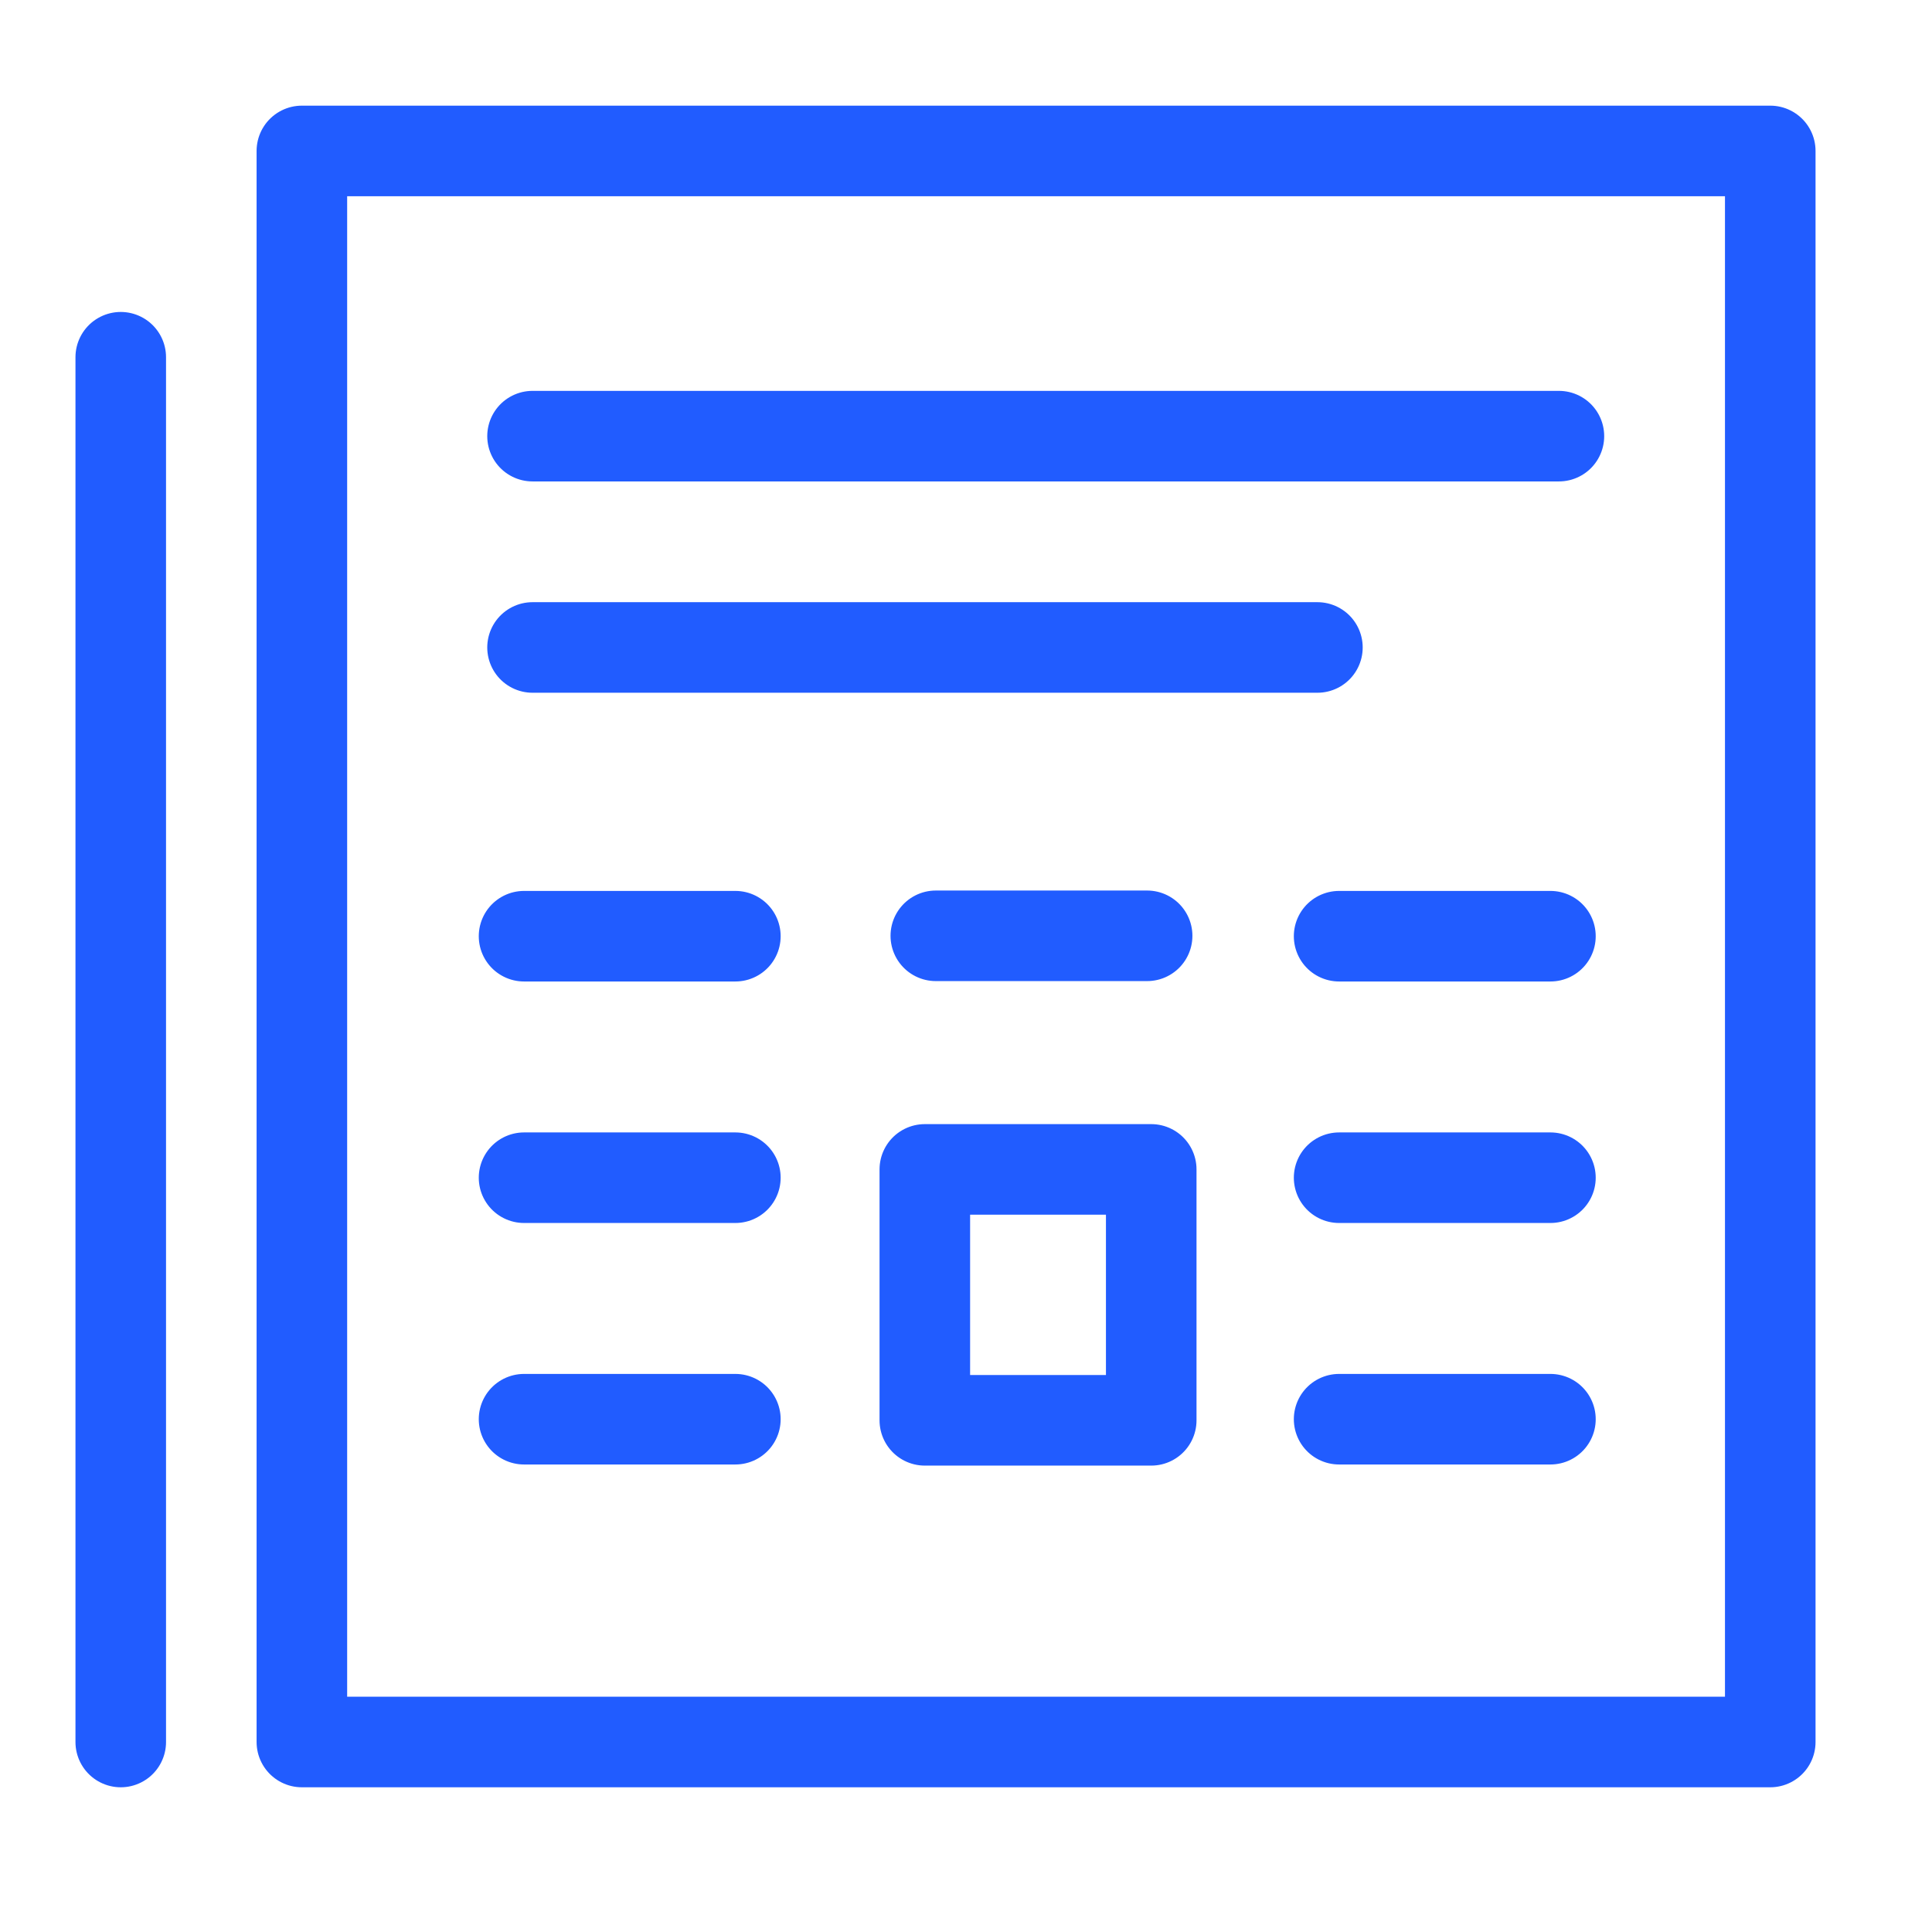 <?xml version="1.0" encoding="UTF-8" standalone="no"?>
<svg width="64px" height="64px" viewBox="0 0 64 64" version="1.1" xmlns="http://www.w3.org/2000/svg" xmlns:xlink="http://www.w3.org/1999/xlink" xmlns:sketch="http://www.bohemiancoding.com/sketch/ns">
    <!-- Generator: Sketch 3.3.3 (12081) - http://www.bohemiancoding.com/sketch -->
    <title>icon_story-you-want</title>
    <desc>Created with Sketch.</desc>
    <defs></defs>
    <g id="Icons" stroke="none" stroke-width="1" fill="none" fill-rule="evenodd" sketch:type="MSPage">
        <g id="icon_story-you-want" sketch:type="MSArtboardGroup" stroke="#215CFF" stroke-width="3" stroke-linecap="round" stroke-linejoin="round">
            <path d="M10,5 L58.642,5 L58.642,57.706 L10,57.706 L10,5 L10,5 Z M4,57.706 L4,11.834 L4,57.706 L4,57.706 Z M17.641,14.448 L51.641,14.448 M17.641,21.448 L43.641,21.448 M44.36,31.013 L51.36,31.013 L44.36,31.013 M17.36,31.013 L24.36,31.013 L17.36,31.013 L17.36,31.013 Z M31,31 L38,31 L31,31 L31,31 Z M44.36,47.013 L51.36,47.013 L44.36,47.013 L44.36,47.013 Z M17.36,47.013 L24.36,47.013 L17.36,47.013 L17.36,47.013 Z M44.36,39.013 L51.36,39.013 L44.36,39.013 L44.36,39.013 Z M17.36,39.013 L24.36,39.013 L17.36,39.013 L17.36,39.013 Z M30.636,38.738 L38.136,38.738 L38.136,47.05 L30.636,47.05 L30.636,38.738 L30.636,38.738 Z" id="Imported-Layers" sketch:type="MSShapeGroup"></path>
        </g>
    </g>
</svg>